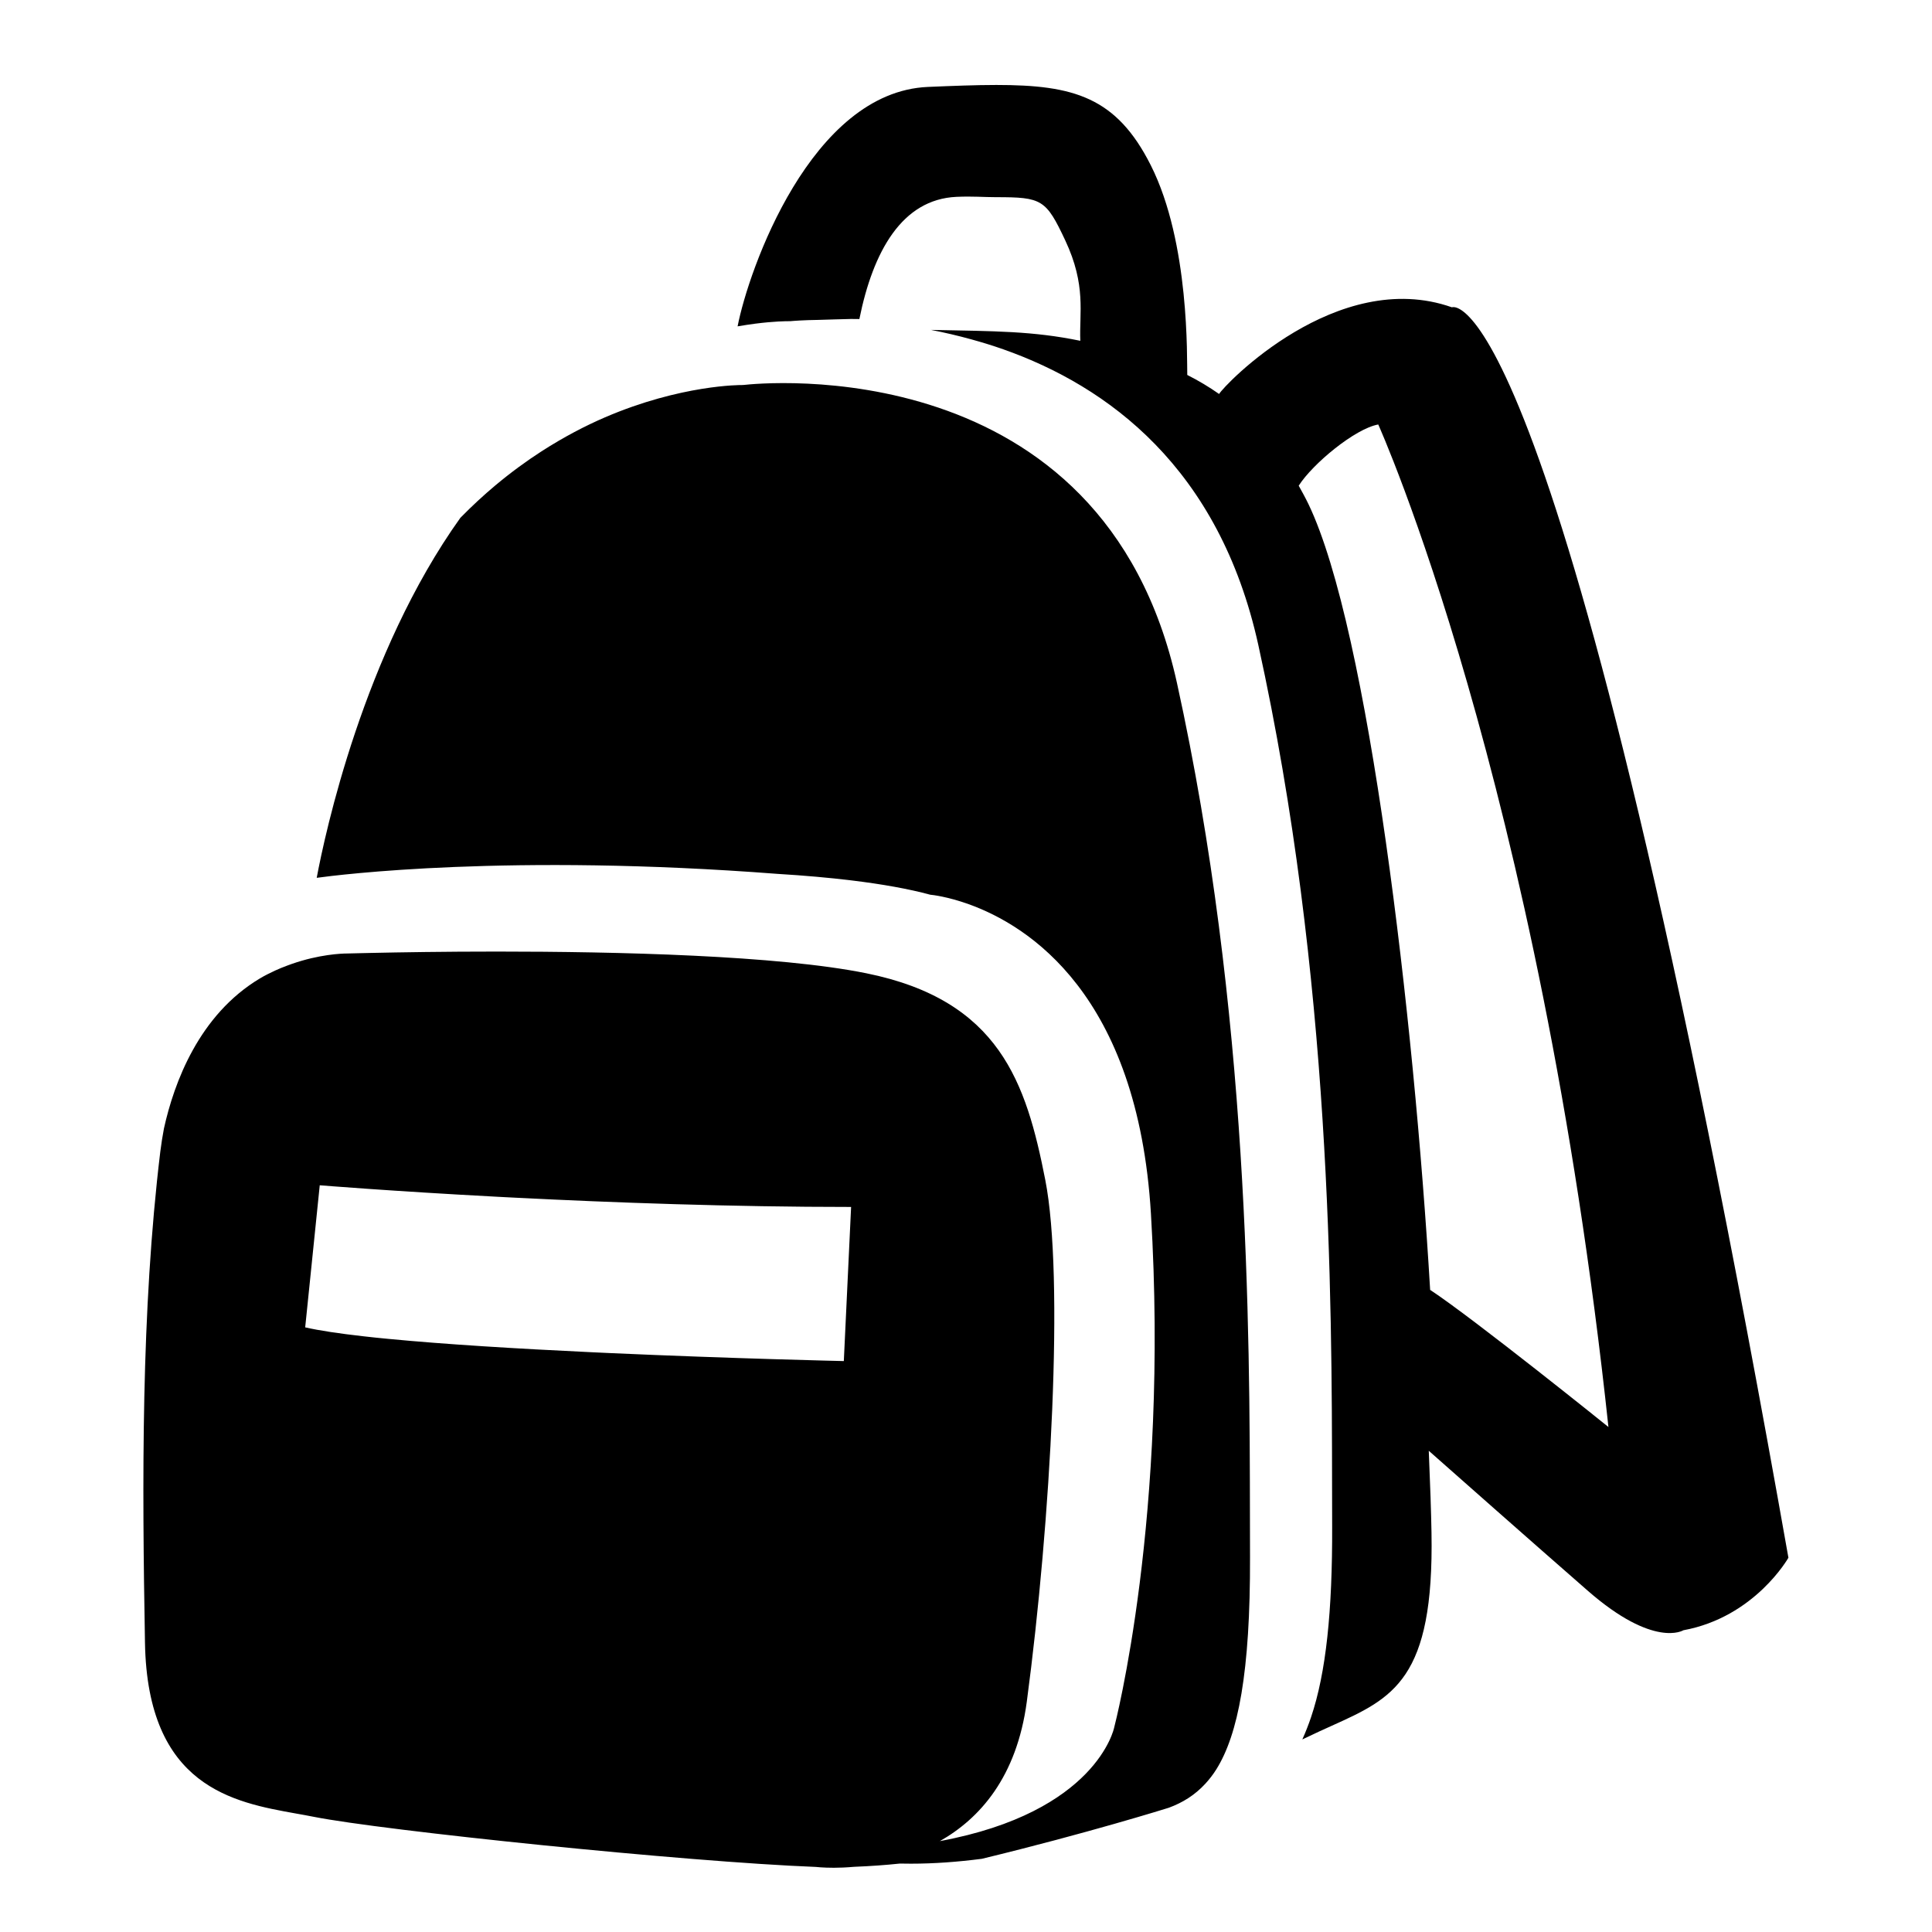 <svg xmlns="http://www.w3.org/2000/svg" xmlns:xlink="http://www.w3.org/1999/xlink" version="1.1" x="0px" y="0px" viewBox="0 0 100 100" enable-background="new 0 0 100 100" xml:space="preserve"><path d="M75.151,15.906c-5.943-2.098-11.806,4.042-12.05,4.487c-0.519-0.365-1.068-0.692-1.648-0.985  c-0.025-0.802,0.141-6.826-1.889-10.855c-1.779-3.533-3.995-4.155-7.994-4.155c-1.061,0-2.279,0.048-3.537,0.101  c-6.059,0.256-9.29,9.483-9.855,12.393c0.158-0.028,0.308-0.052,0.455-0.074c0.158-0.024,0.309-0.045,0.453-0.064  c0.956-0.123,1.605-0.132,1.815-0.129c0.17-0.016,0.693-0.057,1.461-0.067c0.14-0.002,1.529-0.049,1.685-0.048  c0.14,0,0.281,0.001,0.434,0.004c0.709-3.511,2.209-6.197,5.025-6.325c0.848-0.038,1.394,0.017,2.052,0.017  c2.372,0,2.582,0.114,3.579,2.236c1.1,2.34,0.719,3.758,0.78,5.198c-2.458-0.506-4.384-0.497-7.731-0.564  c0.681,0.131,1.388,0.295,2.109,0.495c0.54,0.15,1.087,0.316,1.639,0.511c5.409,1.91,11.178,6.128,13.198,15.311  c3.783,17.198,3.804,33.737,3.816,43.619l0.004,1.979c0.015,4.401-0.315,7.591-1.092,9.891c-0.065,0.193-0.134,0.381-0.205,0.562  c-0.08,0.201-0.159,0.403-0.247,0.589c0.067-0.032,0.13-0.059,0.197-0.092c0.457-0.223,0.893-0.419,1.307-0.606  c3.202-1.444,5.317-2.397,5.182-10.006c-0.018-1.031-0.066-2.481-0.141-4.237c1.11,0.982,5.275,4.665,8.23,7.245  c3.435,3,4.946,2.046,4.946,2.046c3.709-0.682,5.439-3.755,5.439-3.755C80.696,13.48,75.151,15.906,75.151,15.906z M74.024,66.764  c-0.836-14.123-3.177-34.154-6.293-40.66c-0.162-0.339-0.337-0.651-0.51-0.965c0.719-1.13,2.91-2.95,4.117-3.168  c0,0,8.342,18.479,11.914,51.89C83.252,73.86,76.283,68.251,74.024,66.764z M60.92,35.354c-3.818-17.359-21.656-15.515-22.415-15.43  c-0.037,0.004-0.078,0.005-0.113,0.006c-0.026-0.002-3.135-0.024-7.075,1.67c-1.001,0.431-2.118,1.008-3.287,1.76  c-0.779,0.503-1.583,1.088-2.393,1.766c-0.603,0.505-1.207,1.063-1.809,1.677c-5.019,7.018-7.013,16.379-7.435,18.633  c1.146-0.158,9.96-1.272,23.855-0.204c1.389,0.084,2.659,0.197,3.809,0.336c1.609,0.195,2.986,0.442,4.09,0.742  c0.113,0.01,0.889,0.096,1.987,0.489c3.093,1.107,8.755,4.674,9.438,16.021c0.946,15.694-1.865,26.45-1.901,26.59  c-0.01,0.052-0.907,4.381-9.024,5.886c2.061-1.167,3.977-3.302,4.5-7.217c1.244-9.327,1.942-21.978,0.957-27.003  c-0.986-5.027-2.362-9.302-9.266-10.7c-4.581-0.928-12.917-1.123-19.104-1.123c-2.769,0-5.071,0.039-6.536,0.071  c-0.182,0.004-0.338,0.008-0.493,0.011c-0.186,0.005-0.348,0.008-0.493,0.012c-0.078,0.002-0.171,0.004-0.237,0.006  c-0.304,0-1.451,0.047-2.856,0.534c-0.086,0.03-0.17,0.06-0.253,0.092c-0.205,0.078-0.414,0.159-0.626,0.257  c-0.271,0.127-0.537,0.258-0.785,0.406c-3.156,1.887-4.446,5.4-4.969,7.766c-0.072,0.385-0.137,0.781-0.189,1.2  C7.297,67.88,7.357,76.704,7.504,85.033c0.132,7.46,4.58,8.256,7.828,8.837c0.307,0.054,0.608,0.108,0.898,0.166  c3.598,0.714,19.243,2.335,26,2.596c0,0,0.353,0.043,0.935,0.043c0.273,0,0.631-0.013,1.045-0.049  c0.836-0.033,1.624-0.09,2.366-0.168l0.009,0c0.19,0.004,0.378,0.006,0.568,0.006c1.2,0,2.421-0.091,3.666-0.252  c5.489-1.33,9.588-2.615,9.675-2.642c0.714-0.263,1.352-0.651,1.907-1.259c0.196-0.215,0.383-0.453,0.557-0.731  c1.124-1.8,1.762-5.009,1.743-10.987l-0.004-1.981C64.684,68.798,64.663,52.373,60.92,35.354z M43.676,70.449  c0,0-5.736-0.128-12.109-0.414c-0.17-0.008-0.342-0.016-0.514-0.024c-0.171-0.008-0.342-0.016-0.514-0.024  c-3.691-0.174-7.494-0.402-10.46-0.689c-0.212-0.021-0.427-0.041-0.629-0.062c-0.22-0.023-0.429-0.047-0.638-0.07  c-1.247-0.141-2.289-0.295-3.015-0.462l0.268-2.613l0.059-0.577l0.059-0.577l0.367-3.587c0,0,3.698,0.303,9.183,0.594  c0.172,0.009,0.342,0.018,0.517,0.027c0.17,0.009,0.343,0.018,0.516,0.026c4.922,0.249,11.089,0.475,17.287,0.475L43.676,70.449z"></path></svg>